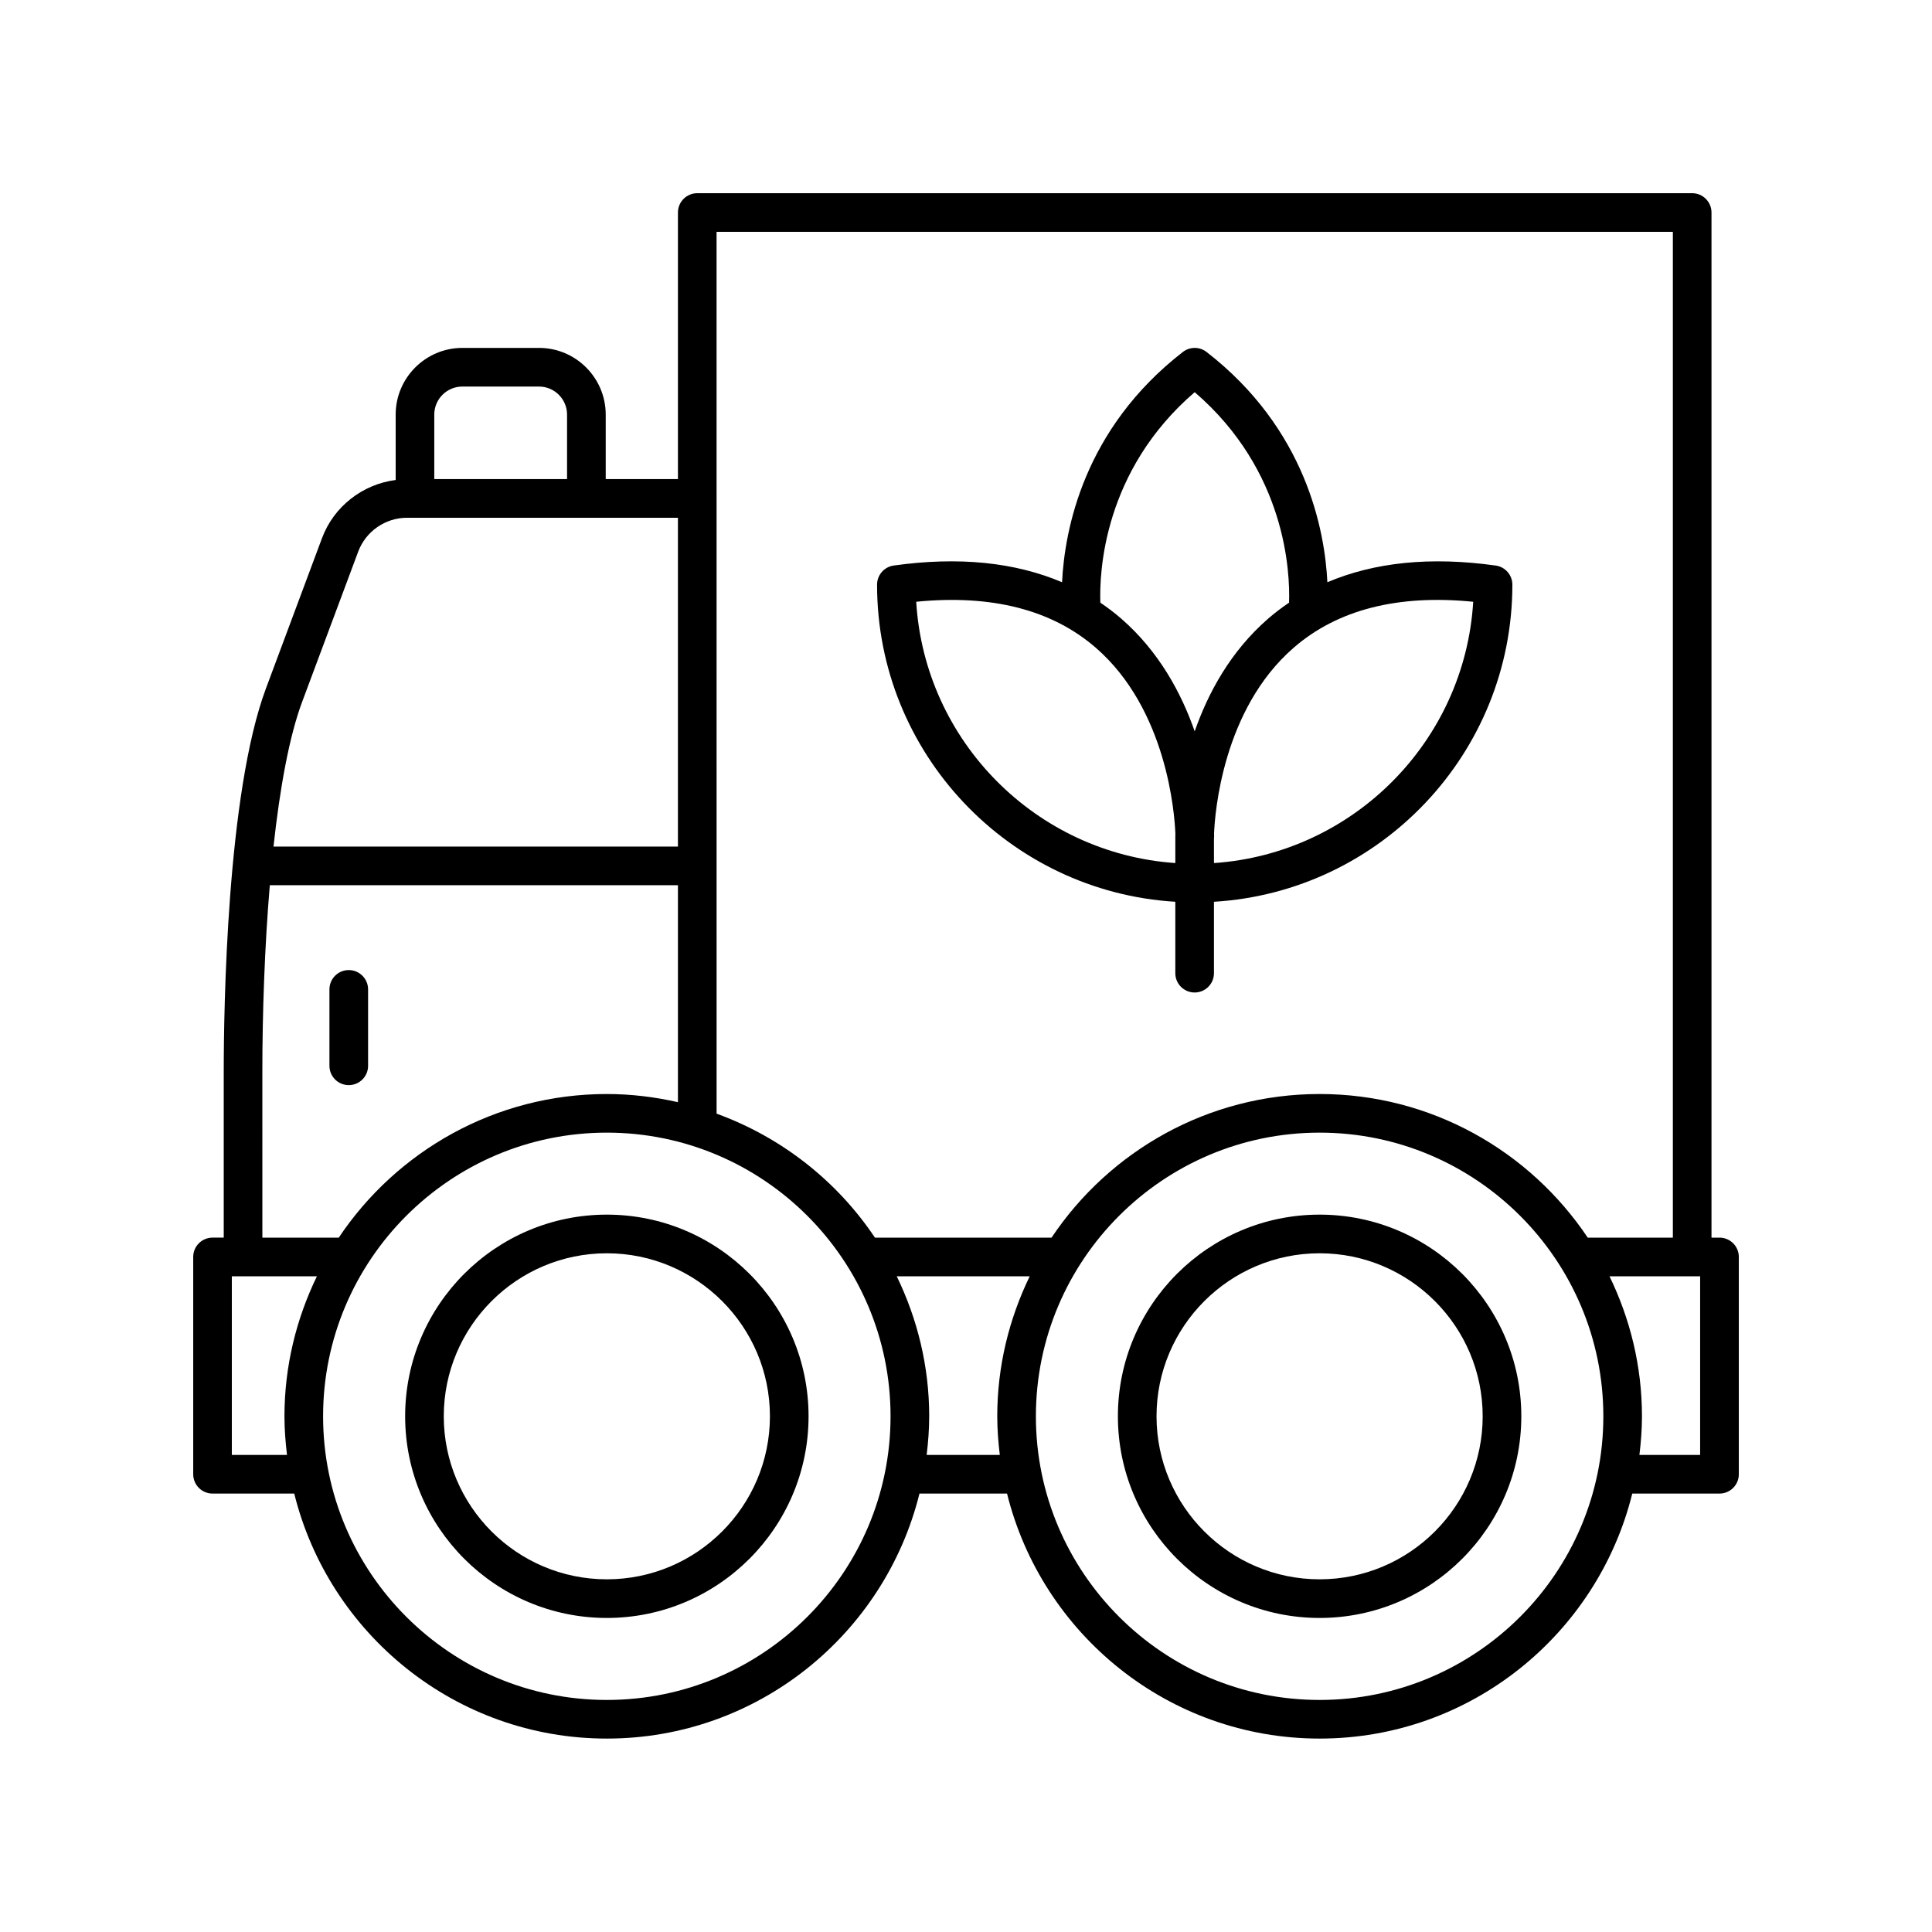 <?xml version="1.0" encoding="UTF-8"?>
<svg width="512pt" height="512pt" version="1.1" viewBox="0 0 512 512" xmlns="http://www.w3.org/2000/svg">
 <path d="m349.71 321.89c-29.477 0-53.457 23.977-53.457 53.441 0 29.469 23.98 53.445 53.457 53.445 29.477 0 53.453-23.977 53.453-53.445 0.004-29.465-23.977-53.441-53.453-53.441zm0 96.645c-23.828 0-43.219-19.379-43.219-43.203 0-23.82 19.387-43.199 43.219-43.199 23.828 0 43.215 19.379 43.215 43.199 0 23.824-19.383 43.203-43.215 43.203z"/>
 <path d="m160.82 321.89c-29.477 0-53.453 23.977-53.453 53.441 0 29.469 23.98 53.445 53.453 53.445 29.477 0 53.457-23.977 53.457-53.445 0-29.465-23.98-53.441-53.457-53.441zm0 96.645c-23.828 0-43.215-19.379-43.215-43.203 0-23.82 19.387-43.199 43.215-43.199s43.219 19.379 43.219 43.199c-0.004 23.824-19.391 43.203-43.219 43.203z"/>
 <path d="m455.68 327.99h-2.117v-271.67c0-2.828-2.293-5.121-5.121-5.121h-263.66c-2.828 0-5.121 2.289-5.121 5.121v70.648h-19.141v-17.094c0-9.746-7.93-17.676-17.676-17.676h-20.312c-9.746 0-17.676 7.93-17.676 17.676v17.328c-8.746 1.121-16.371 6.992-19.512 15.387l-14.836 39.77c-10.406 27.805-11.215 84.898-11.215 101.73v43.895h-2.969c-2.828 0-5.121 2.289-5.121 5.121v57.586c0 2.828 2.293 5.121 5.121 5.121h21.652c9.215 37.219 42.809 64.93 82.844 64.93s73.633-27.711 82.848-64.93h23.207c9.215 37.219 42.812 64.93 82.848 64.93s73.629-27.711 82.844-64.93h23.117c2.828 0 5.121-2.289 5.121-5.121v-57.586c0-2.828-2.293-5.121-5.121-5.121zm-12.355-266.55v266.55h-22.559c-15.336-22.926-41.449-38.066-71.047-38.066s-55.715 15.137-71.051 38.066h-46.797c-10.039-15.008-24.73-26.59-41.965-32.859l-0.008-233.69zm-320.8 41h20.312c4.102 0 7.438 3.336 7.438 7.434v17.094h-35.188v-17.094c0-4.102 3.336-7.434 7.438-7.434zm-27.594 43.734c2.008-5.363 7.203-8.965 12.926-8.965h71.801v87.141h-107.18c1.68-15.391 4.148-29.148 7.613-38.406zm-25.406 137.92c0-15.504 0.594-33.039 1.977-49.504h108.16v57.5c-6.074-1.375-12.363-2.164-18.844-2.164-29.598 0-55.715 15.137-71.047 38.066h-20.238zm-8.086 101.48v-47.344h22.547c-5.453 11.238-8.602 23.797-8.602 37.105 0 3.473 0.27 6.875 0.676 10.238zm99.375 64.93c-41.461 0-75.191-33.719-75.191-75.172 0-41.449 33.73-75.172 75.191-75.172 41.461 0 75.191 33.719 75.191 75.172s-33.73 75.172-75.191 75.172zm84.758-64.93c0.406-3.363 0.676-6.769 0.676-10.238 0-13.309-3.148-25.863-8.602-37.105h35.238c-5.453 11.238-8.602 23.797-8.602 37.105 0 3.473 0.27 6.875 0.676 10.238zm104.14 64.93c-41.461 0-75.191-33.719-75.191-75.172 0-41.449 33.73-75.172 75.191-75.172 41.461 0 75.191 33.719 75.191 75.172s-33.73 75.172-75.191 75.172zm100.84-64.93h-16.09c0.406-3.363 0.676-6.769 0.676-10.238 0-13.309-3.148-25.863-8.602-37.105h24.016z"/>
 <path d="m92.426 287.57c2.828 0 5.121-2.289 5.121-5.121v-20.25c0-2.828-2.293-5.121-5.121-5.121s-5.121 2.289-5.121 5.121v20.25c0 2.832 2.293 5.121 5.121 5.121z"/>
 <path d="m311.47 238.98v18.922c0 2.828 2.293 5.121 5.121 5.121s5.121-2.289 5.121-5.121v-18.922c44.051-2.644 79.082-39.324 79.082-84.031 0-2.551-1.879-4.715-4.406-5.07-17.254-2.426-32.145-0.875-44.617 4.418-0.68-13.719-5.621-40.562-32.023-61.023-1.844-1.43-4.422-1.43-6.273 0-26.398 20.461-31.34 47.309-32.02 61.023-12.473-5.293-27.367-6.848-44.617-4.422-2.527 0.355-4.406 2.519-4.406 5.07-0.008 44.699 35.004 81.371 79.039 84.035zm78.945-79.504c-2.238 36.984-31.797 66.719-68.703 69.246v-6.398c0.023-0.203 0.039-0.414 0.039-0.625 0-0.109-0.004-0.391-0.012-0.836 0.207-5.172 2.211-32.844 21.109-49.219 11.602-10.074 27.598-14.164 47.566-12.168zm-73.809-55.547c24.258 20.863 25.285 47.805 25.008 55.781-1.922 1.305-3.777 2.707-5.547 4.242-10.004 8.699-15.938 19.754-19.461 29.863-3.523-10.109-9.461-21.164-19.461-29.863-1.766-1.535-3.621-2.938-5.543-4.242-0.277-7.984 0.754-34.918 25.004-55.781zm-26.23 67.711c18.895 16.375 20.898 44.051 21.109 49.219-0.012 0.445-0.012 0.727-0.012 0.836v7.023c-36.891-2.547-66.426-32.27-68.668-69.246 19.957-1.977 35.957 2.102 47.57 12.168z"/>
</svg>
